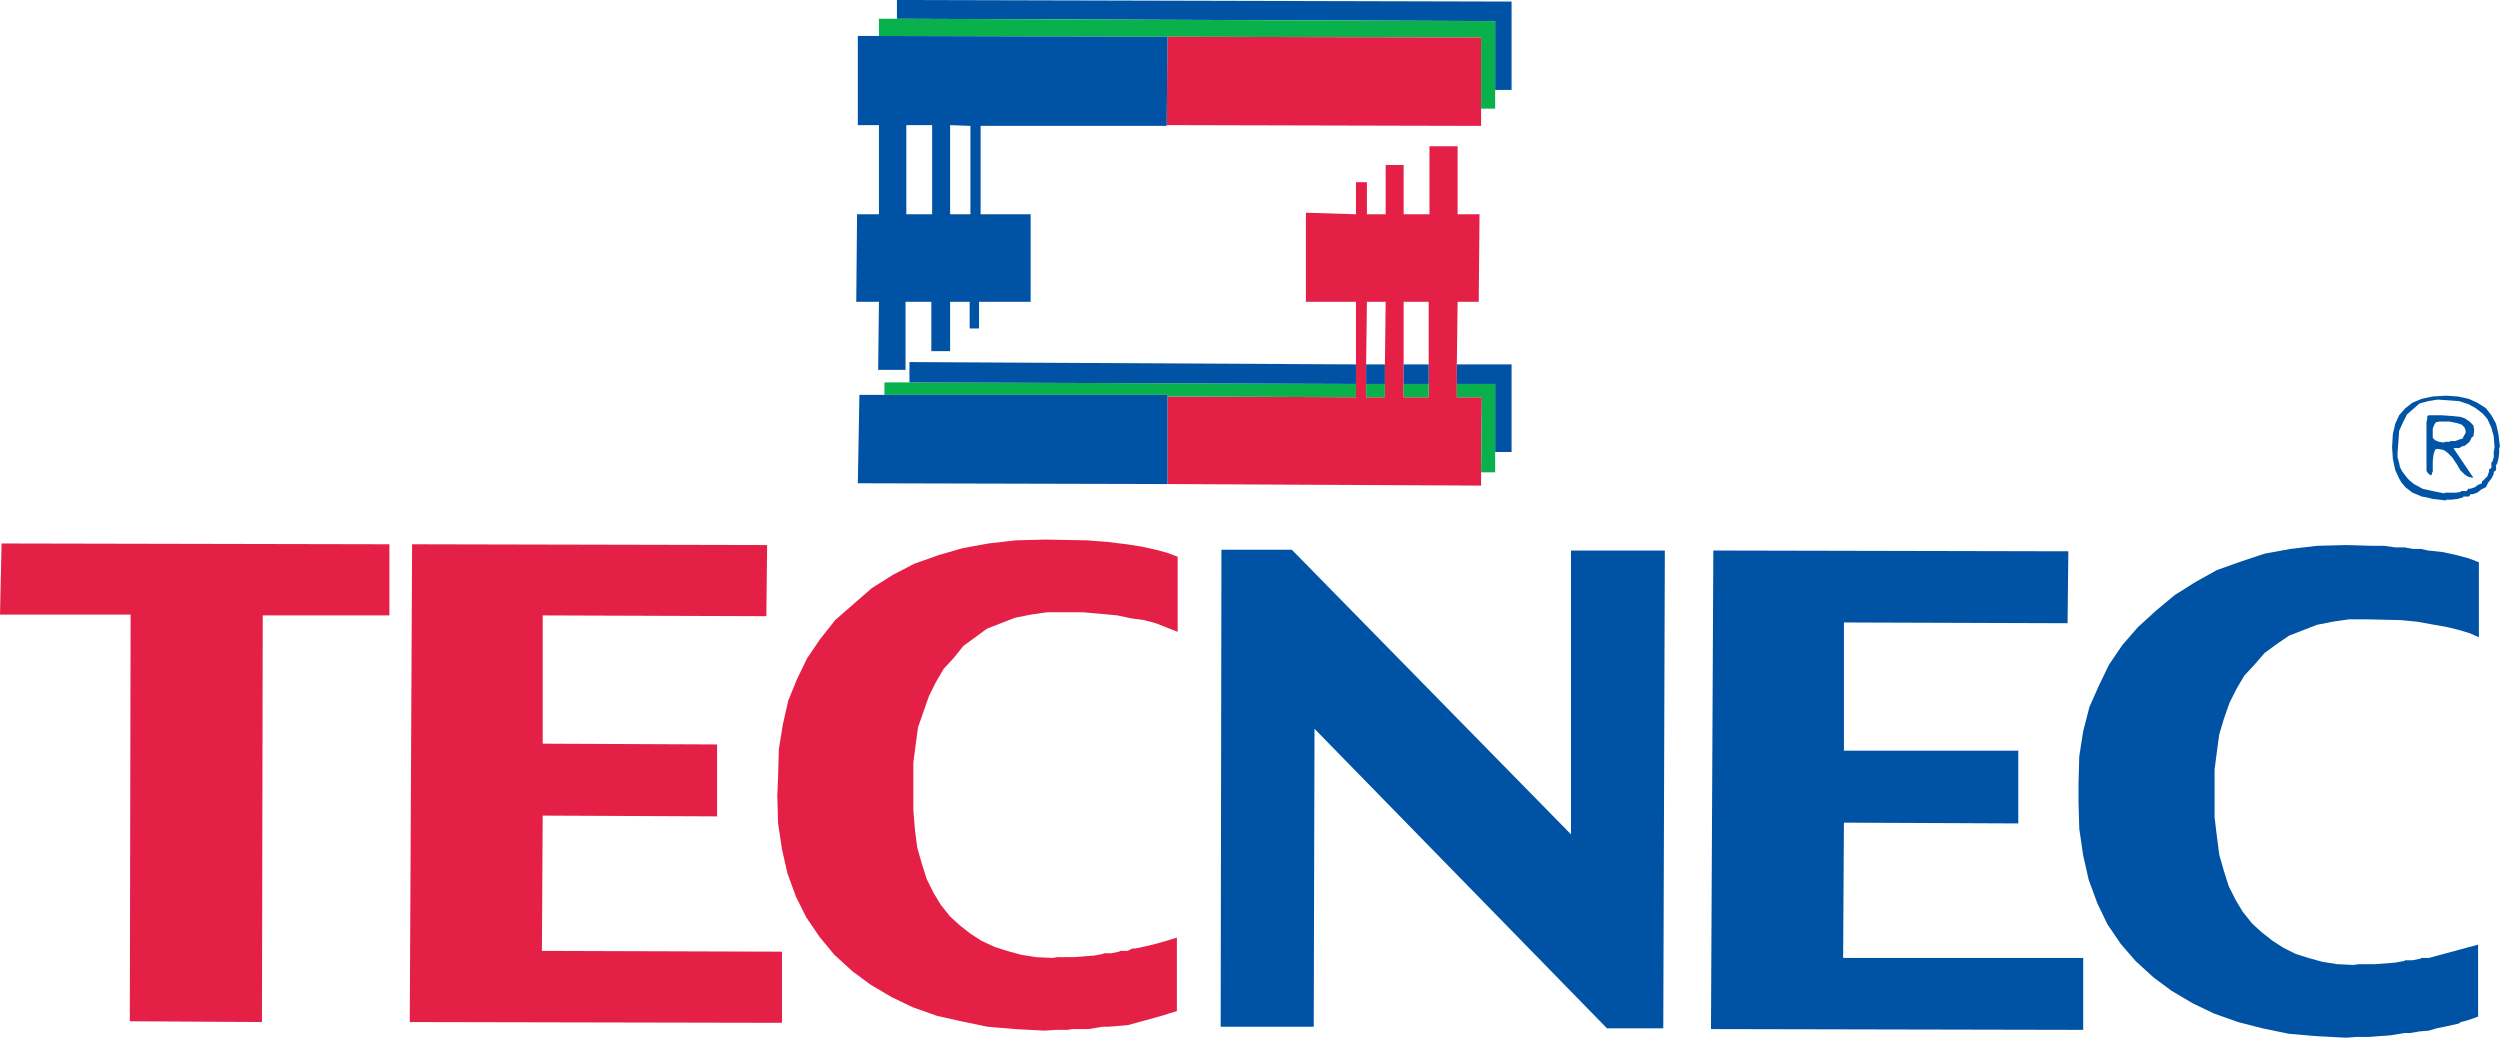 <svg width="150" height="63" viewBox="0 0 150 63" fill="none" xmlns="http://www.w3.org/2000/svg">
<path fill-rule="evenodd" clip-rule="evenodd" d="M87.457 8.774H85.768V12.856H84.219V9.9H83.14V12.856H82.015V10.932H81.358V12.856L78.354 12.762V18.11H81.358V23.835L70.05 23.788V29.043L88.865 29.136V28.339L88.912 23.835H87.41V21.864L87.457 18.11H88.724L88.771 12.856H87.457V8.774ZM82.015 18.11H83.14L83.094 21.864V23.835H81.968V21.864L82.015 18.11ZM84.219 23.835V18.11H85.721V23.835H84.219Z" fill="#E52047"/>
<path fill-rule="evenodd" clip-rule="evenodd" d="M81.968 23.037V23.835H83.094V23.037H81.968Z" fill="#08B14C"/>
<path fill-rule="evenodd" clip-rule="evenodd" d="M83.094 23.037V21.864H81.968V23.037H83.094Z" fill="#0052A4"/>
<path fill-rule="evenodd" clip-rule="evenodd" d="M84.219 23.037V23.835H85.721V23.037H84.219Z" fill="#08B14C"/>
<path fill-rule="evenodd" clip-rule="evenodd" d="M84.219 21.864V23.037H85.721V21.864H84.219Z" fill="#0052A4"/>
<path fill-rule="evenodd" clip-rule="evenodd" d="M81.358 23.835V23.037L54.566 22.943H53.065V23.694H70.049V23.788L81.358 23.835Z" fill="#08B14C"/>
<path fill-rule="evenodd" clip-rule="evenodd" d="M81.358 23.037V21.864L54.567 21.724V22.943L81.358 23.037Z" fill="#0052A4"/>
<path fill-rule="evenodd" clip-rule="evenodd" d="M70.05 23.788V23.694H51.564L51.47 28.996L70.05 29.043V23.788Z" fill="#0052A4"/>
<path fill-rule="evenodd" clip-rule="evenodd" d="M87.41 21.864V23.037H89.709V27.119H90.695V21.864H87.41Z" fill="#0052A4"/>
<path fill-rule="evenodd" clip-rule="evenodd" d="M89.709 23.037H87.41V23.835H88.912L88.865 28.339H89.709V23.037Z" fill="#08B14C"/>
<path fill-rule="evenodd" clip-rule="evenodd" d="M89.709 1.267V5.396H90.695V0.094L53.816 0V1.126L89.709 1.267Z" fill="#0052A4"/>
<path fill-rule="evenodd" clip-rule="evenodd" d="M89.709 5.396V1.267L53.816 1.126H52.737V2.158L70.049 2.205L88.865 2.252V6.522H89.709V5.396Z" fill="#08B14C"/>
<path fill-rule="evenodd" clip-rule="evenodd" d="M88.865 6.522V2.252L70.049 2.205L70.003 7.507L88.865 7.554V6.522Z" fill="#E52047"/>
<path fill-rule="evenodd" clip-rule="evenodd" d="M70.003 7.507L70.05 2.205L52.737 2.158H51.47V7.507H52.737V12.856H51.423L51.376 18.11H52.737L52.69 22.193H54.332V18.11H55.88V21.067H57.007V18.11H58.18V19.706H58.743V18.11H61.839V12.856H58.837V7.554H70.003V7.507ZM54.379 7.507H55.928V12.856H54.379V7.507ZM57.007 7.507L58.226 7.554V12.856H57.007V7.507Z" fill="#0052A4"/>
<path fill-rule="evenodd" clip-rule="evenodd" d="M67.61 32.656L66.438 32.515L65.217 32.421L62.684 32.374L60.948 32.421L59.305 32.608L57.758 32.89L56.303 33.312L54.848 33.829L53.582 34.486L52.314 35.283L51.236 36.221L50.11 37.206L49.218 38.333L48.421 39.506L47.81 40.773L47.294 42.039L46.966 43.494L46.731 44.949L46.685 46.59L46.638 47.764L46.685 49.406L46.919 50.954L47.247 52.408L47.764 53.816L48.374 55.036L49.171 56.209L50.062 57.288L51.142 58.273L52.221 59.071L53.487 59.822L54.754 60.431L56.209 60.948L57.663 61.276L59.259 61.605L60.901 61.745L62.684 61.839L63.341 61.792H64.045L64.326 61.745H65.311L65.874 61.652L66.156 61.605H66.484L67.657 61.511L68.689 61.229L69.534 60.995L69.863 60.901L70.144 60.807L70.613 60.666V56.256L70.003 56.444L69.346 56.631L68.549 56.819L68.079 56.913H67.939L67.845 56.959L67.657 57.054H67.235L67.141 57.1L66.672 57.194H66.249L66.156 57.241L65.64 57.335L64.42 57.429H63.434L63.153 57.476L62.167 57.429L61.276 57.288L60.431 57.054L59.681 56.819L58.883 56.444L58.226 56.021L57.569 55.505L57.007 54.989L56.444 54.285L56.021 53.582L55.599 52.737L55.318 51.846L55.036 50.86L54.895 49.781L54.801 48.608V45.746L54.942 44.667L55.083 43.635L55.411 42.696L55.74 41.758L56.162 40.913L56.631 40.116L57.241 39.459L57.804 38.755L58.508 38.239L59.212 37.723L60.056 37.394L60.901 37.066L61.839 36.878L62.824 36.737H64.983L66.062 36.831L67.047 36.925L67.939 37.113L68.642 37.206L69.346 37.394L70.66 37.91V33.406L70.049 33.172L69.346 32.984L68.502 32.797L67.61 32.656Z" fill="#E52047"/>
<path fill-rule="evenodd" clip-rule="evenodd" d="M77.51 32.984H73.287L73.24 61.605H78.824L78.871 43.728L96.418 61.698H99.797L99.89 33.031H94.26V50.062L77.51 32.984Z" fill="#0052A4"/>
<path fill-rule="evenodd" clip-rule="evenodd" d="M145.683 33.031L145.261 32.937H144.792L144.276 32.843H143.713L143.056 32.749H142.352L140.757 32.703L139.021 32.749L137.426 32.937L135.877 33.219L134.469 33.688L133.015 34.204L131.748 34.908L130.482 35.705L129.355 36.644L128.276 37.629L127.338 38.708L126.54 39.881L125.93 41.148L125.367 42.415L124.992 43.87L124.757 45.371L124.711 47.013V48.092L124.757 49.734L124.992 51.329L125.321 52.784L125.837 54.191L126.447 55.458L127.244 56.631L128.136 57.663L129.215 58.648L130.294 59.447L131.561 60.197L132.827 60.807L134.282 61.323L135.737 61.698L137.332 62.027L138.974 62.167L140.757 62.262L141.414 62.215H142.117L143.431 62.12L143.994 62.027L144.276 61.98H144.604L145.167 61.886L145.731 61.839L146.2 61.698L146.668 61.605L147.514 61.417L147.654 61.323L147.842 61.276L148.17 61.182L148.686 60.995V56.678L145.731 57.476H145.308L145.214 57.523L144.745 57.616H144.323L144.229 57.663L143.713 57.758L142.493 57.851H141.508L141.226 57.898L140.241 57.851L139.349 57.711L138.505 57.476L137.754 57.241L137.003 56.866L136.347 56.444L135.69 55.927L135.127 55.411L134.563 54.707L134.141 54.004L133.719 53.159L133.437 52.268L133.156 51.282L133.015 50.203L132.875 49.031V46.168L133.015 45.089L133.156 44.057L133.437 43.118L133.766 42.181L134.188 41.336L134.658 40.538L135.267 39.881L135.877 39.177L136.581 38.661L137.332 38.145L138.176 37.816L139.021 37.488L139.959 37.301L140.945 37.16H142.024L144.041 37.206L145.027 37.301L146.059 37.488L146.856 37.629L147.607 37.816L148.217 38.005L148.733 38.239V33.735L148.123 33.501L147.419 33.312L146.575 33.125L145.683 33.031Z" fill="#0052A4"/>
<path fill-rule="evenodd" clip-rule="evenodd" d="M110.635 37.348L124.054 37.394L124.1 33.078L102.8 33.031L102.659 61.745L124.992 61.792V57.476H110.588L110.635 49.359L121.098 49.406V45.042H110.635V37.348Z" fill="#0052A4"/>
<path fill-rule="evenodd" clip-rule="evenodd" d="M0.094 32.608L0 36.878H7.836L7.789 61.276L15.718 61.323L15.765 36.925H23.366V32.656L0.094 32.608Z" fill="#E52047"/>
<path fill-rule="evenodd" clip-rule="evenodd" d="M45.981 36.972L46.028 32.703L24.726 32.656L24.586 61.323L46.919 61.37V57.1L32.515 57.054L32.562 48.936L43.024 48.983V44.667L32.562 44.62V36.925L45.981 36.972Z" fill="#E52047"/>
<path fill-rule="evenodd" clip-rule="evenodd" d="M146.763 23.741L145.965 23.788L145.308 23.928L144.745 24.163L144.323 24.492L143.948 24.914L143.713 25.43L143.572 26.04L143.525 26.838L143.572 27.541L143.713 28.198L143.948 28.714L144.088 28.949L144.323 29.23L144.745 29.559L144.98 29.653L145.308 29.794L145.589 29.84L145.965 29.934L146.763 30.028V29.981H147.091L147.467 29.934L147.795 29.84V29.794H148.123L148.217 29.7V29.653H148.358L148.639 29.559L148.874 29.371L149.156 29.23L149.296 28.949L149.484 28.714L149.625 28.433V28.292H149.671L149.765 28.198V27.87H149.812L149.906 27.541L149.953 27.166V26.838H150L149.906 26.04L149.765 25.43L149.484 24.914L149.156 24.492L148.639 24.163L148.123 23.928L147.467 23.788L146.763 23.741ZM146.669 29.606L145.965 29.465L145.355 29.325L144.839 29.043L144.604 28.855L144.463 28.714L144.135 28.292L143.994 28.011L143.948 27.776L143.853 27.447V27.166L143.9 26.556L143.948 25.852L144.182 25.336L144.417 24.867L144.792 24.539L145.167 24.21L145.684 24.07L146.246 23.976L146.95 24.022L147.56 24.07L148.123 24.257L148.545 24.492L148.968 24.82L149.249 25.149L149.484 25.665L149.625 26.181L149.671 26.838L149.625 27.119V27.447L149.531 27.729H149.484V28.058L149.39 28.151H149.343V28.292L149.249 28.574L149.061 28.761L148.968 28.855H148.921V28.996L148.686 29.09L148.499 29.23L148.217 29.325H148.076V29.371L147.982 29.465H147.654V29.512L147.372 29.559H146.669V29.606Z" fill="#0054A6"/>
<path fill-rule="evenodd" clip-rule="evenodd" d="M145.589 28.245L145.636 28.339L145.731 28.433L145.777 28.48L145.871 28.526V28.48H145.918V28.339H145.965V27.682L146.012 27.26L146.106 26.979L146.246 26.932L146.528 26.979L146.668 27.026L146.856 27.166L147.138 27.447L147.419 27.87L147.607 28.198L147.889 28.48L148.123 28.621L148.404 28.668L147.232 26.932V26.885H147.56L147.701 26.791L147.889 26.744L148.17 26.509L148.264 26.321L148.311 26.228L148.404 26.181L148.452 25.805L148.404 25.524L148.17 25.29L147.889 25.102L147.607 25.008L147.138 24.961L146.481 24.914H145.731L145.636 24.961V25.102L145.589 25.336V28.245ZM146.387 25.29H146.95L147.419 25.383L147.701 25.477L147.889 25.665V25.711L147.936 25.805V25.993L147.842 26.134L147.748 26.321L147.56 26.368L147.325 26.462H146.997V26.509H146.668V26.556L146.34 26.509L146.106 26.415L145.965 26.275V25.711L146.059 25.477L146.152 25.336L146.387 25.29Z" fill="#0054A6"/>
</svg>

